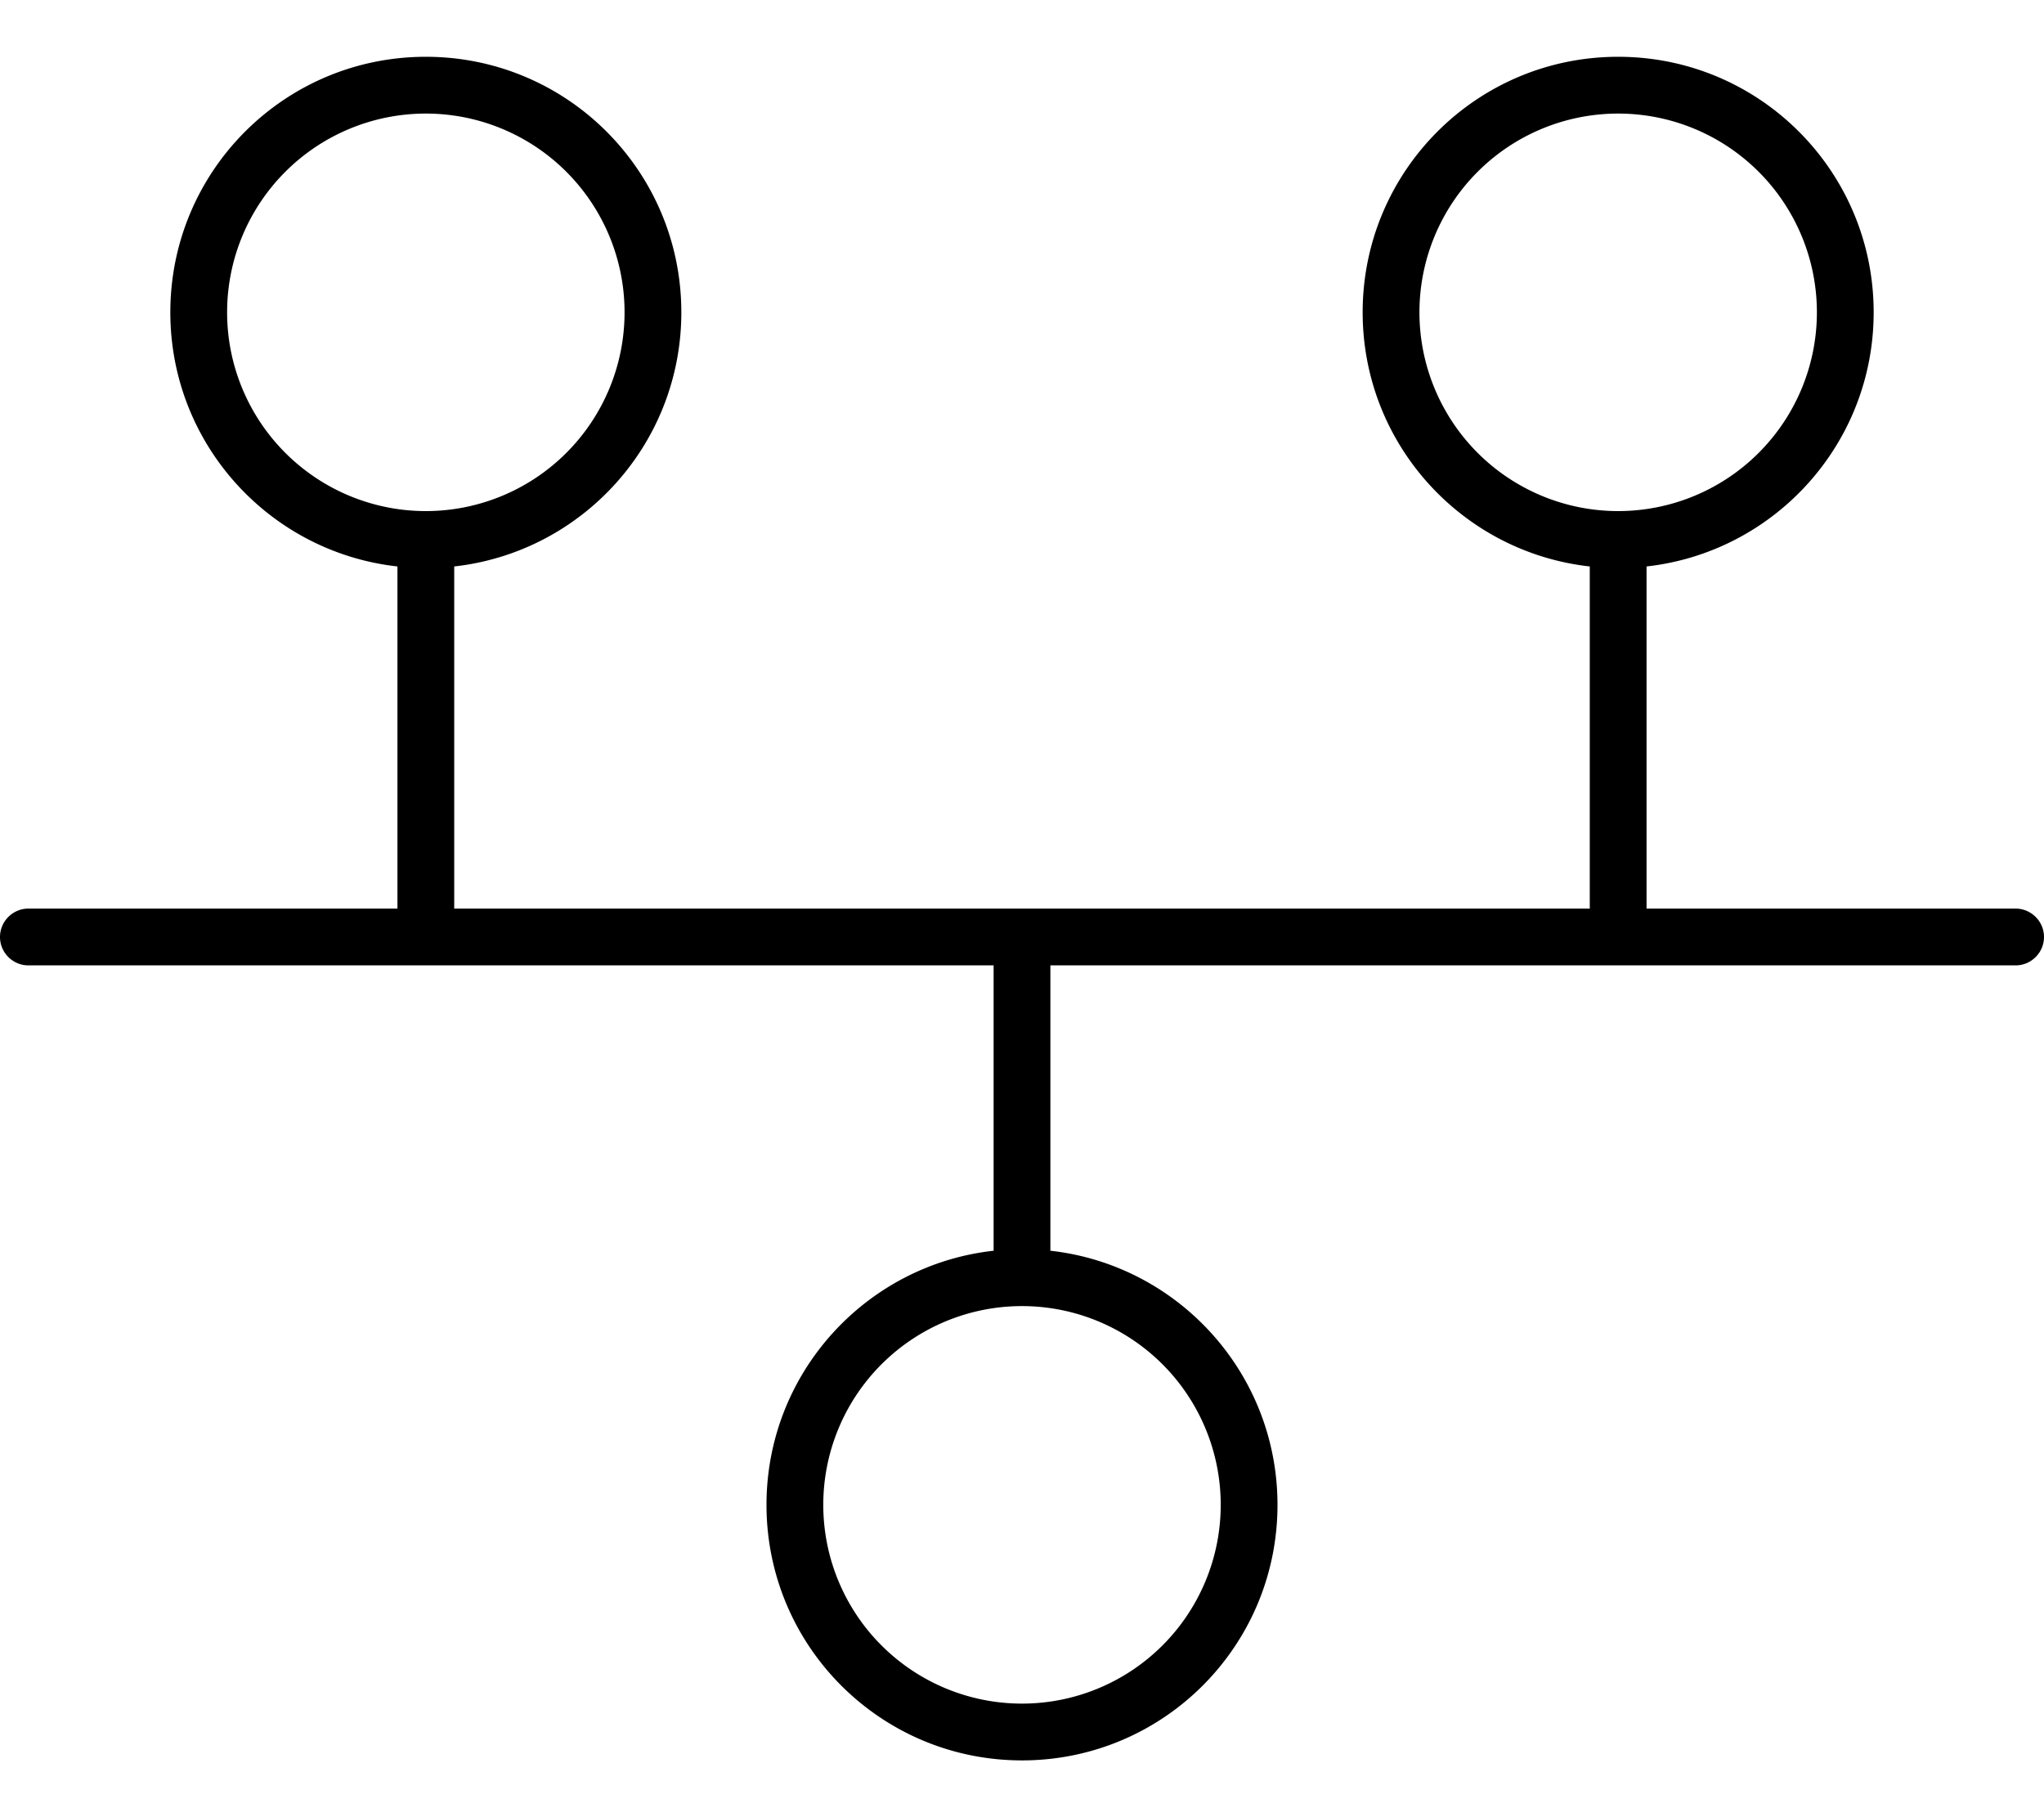 <svg fill="currentColor" xmlns="http://www.w3.org/2000/svg" viewBox="0 0 576 512"><!--! Font Awesome Pro 7.1.0 by @fontawesome - https://fontawesome.com License - https://fontawesome.com/license (Commercial License) Copyright 2025 Fonticons, Inc. --><path fill="currentColor" d="M120 32a56 56 0 1 1 0 112 56 56 0 1 1 0-112zm8 127.6c36-4 64-34.5 64-71.6 0-39.8-32.2-72-72-72S48 48.2 48 88c0 37.1 28 67.6 64 71.6l0 96.4-104 0c-4.4 0-8 3.6-8 8s3.6 8 8 8l272 0 0 80.4c-36 4-64 34.5-64 71.6 0 39.8 32.2 72 72 72s72-32.2 72-72c0-37.1-28-67.6-64-71.6l0-80.4 272 0c4.4 0 8-3.6 8-8s-3.6-8-8-8l-104 0 0-96.4c36-4 64-34.5 64-71.6 0-39.8-32.2-72-72-72s-72 32.2-72 72c0 37.1 28 67.6 64 71.6l0 96.4-320 0 0-96.4zM456 32a56 56 0 1 1 0 112 56 56 0 1 1 0-112zM232 424a56 56 0 1 1 112 0 56 56 0 1 1 -112 0z"/></svg>